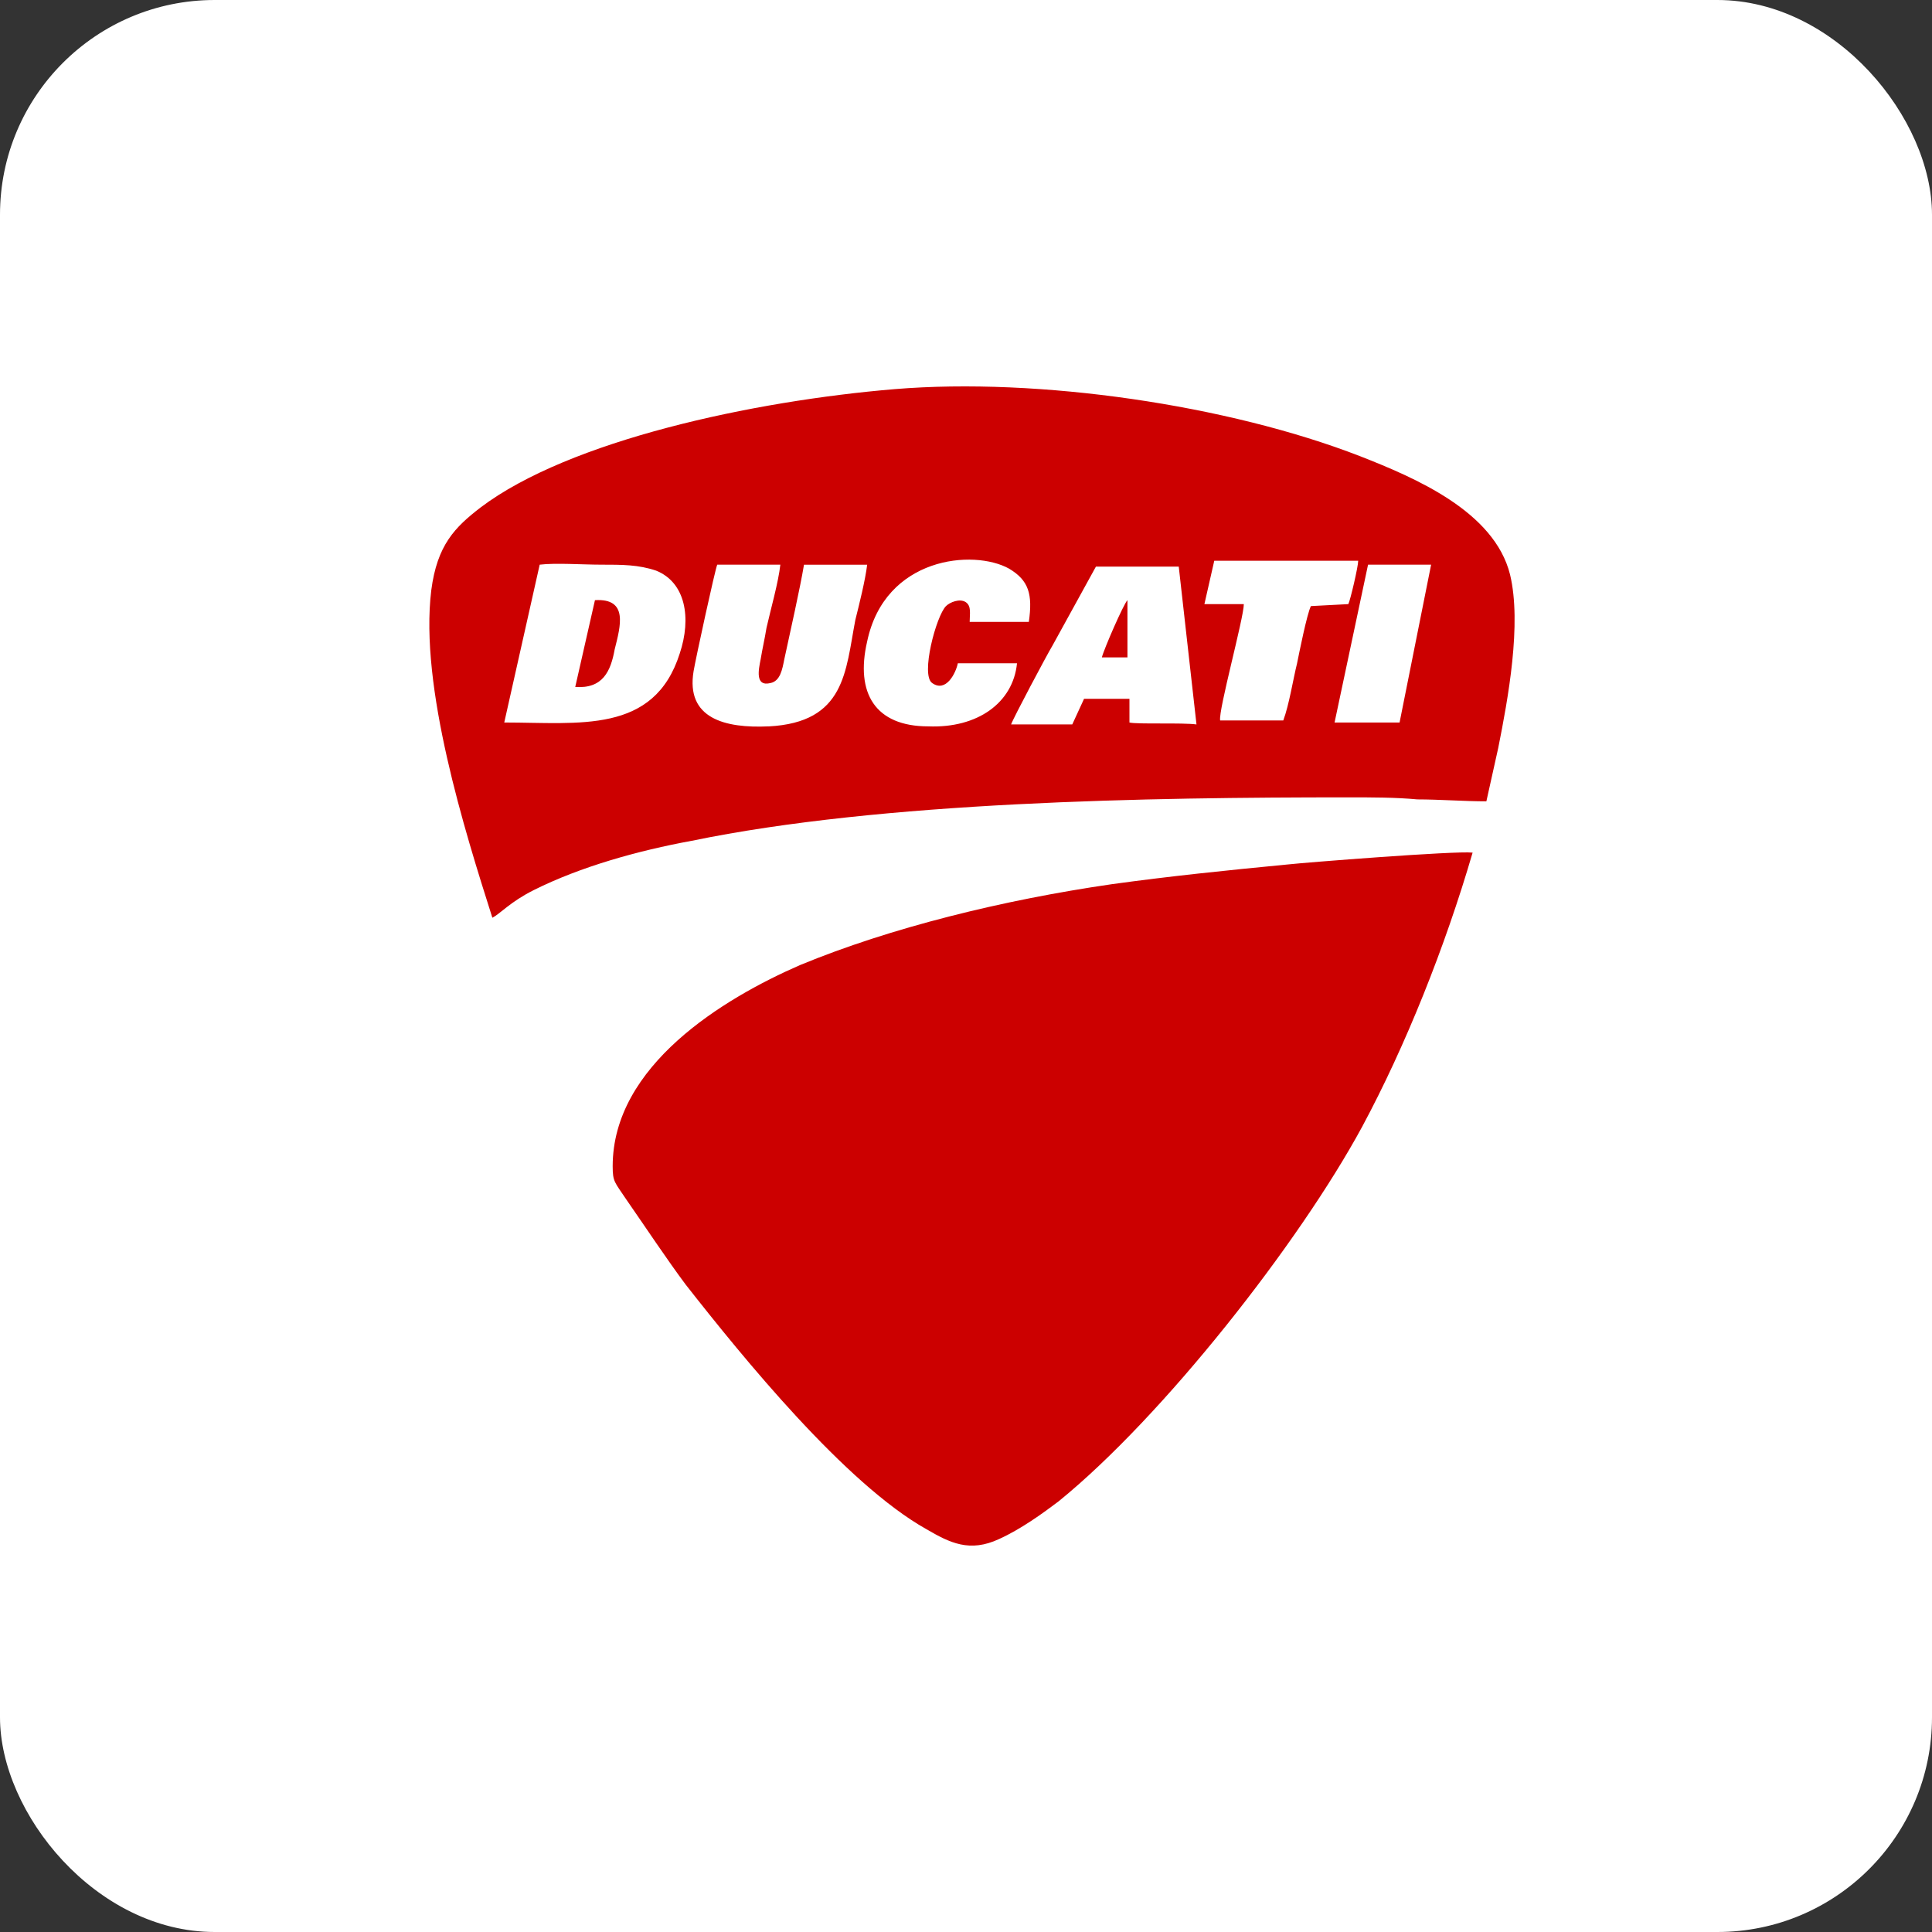 <svg width="90" height="90" viewBox="0 0 90 90" fill="none" xmlns="http://www.w3.org/2000/svg">
<rect x="0" y="0" width="90" height="90" fill="#333333" stroke="none"/>
<rect width="90" height="90" rx="10" fill="white"/>
<path d="M70.344 26.765C69.61 23.824 65.934 22.263 63.362 21.253C57.208 18.863 48.388 17.574 41.681 18.127C35.066 18.679 26.52 20.517 22.387 23.64C21.192 24.56 20.364 25.386 20.09 27.499C19.539 32.001 21.651 38.708 22.936 42.751C23.303 42.567 23.762 42.016 24.864 41.464C27.069 40.362 29.733 39.626 32.215 39.169C41.125 37.331 53.529 37.144 62.808 37.144C63.911 37.144 65.013 37.144 66.026 37.239C67.036 37.239 68.231 37.329 69.241 37.329L69.792 34.849C70.251 32.554 70.895 29.06 70.344 26.765ZM31.666 30.439C30.471 34.206 26.979 33.657 23.49 33.657L25.141 26.304C25.875 26.214 27.162 26.304 27.987 26.304C29 26.304 29.733 26.304 30.561 26.581C31.938 27.132 32.217 28.786 31.666 30.439ZM35.799 33.837C33.779 33.931 31.941 33.472 32.31 31.267C32.4 30.716 33.32 26.488 33.412 26.304H36.351C36.261 27.132 35.892 28.419 35.707 29.245C35.617 29.796 35.525 30.163 35.433 30.716C35.343 31.175 35.156 32.001 35.892 31.819C36.351 31.726 36.443 31.175 36.535 30.716C36.81 29.429 37.271 27.409 37.453 26.306H40.396C40.306 27.04 40.029 28.142 39.845 28.878C39.386 31.267 39.386 33.655 35.802 33.839L35.799 33.837ZM43.242 33.837C40.761 33.837 39.843 32.278 40.394 29.888C41.22 25.937 45.355 25.568 47.009 26.491C47.927 27.04 48.111 27.683 47.927 28.97H45.171C45.171 28.601 45.263 28.234 44.988 28.05C44.712 27.868 44.253 28.05 44.068 28.234C43.609 28.693 42.876 31.452 43.425 31.819C44.068 32.278 44.527 31.357 44.619 30.898H47.376C47.193 32.737 45.54 33.929 43.242 33.837ZM52.614 33.657V32.554H50.499L49.95 33.747H47.101C47.191 33.472 48.755 30.529 49.029 30.073L51.052 26.396H54.911L55.737 33.747C55.093 33.657 52.98 33.747 52.614 33.657ZM61.067 28.234C60.882 28.601 60.516 30.439 60.423 30.898C60.239 31.634 60.054 32.829 59.78 33.562H56.839C56.749 33.103 57.942 28.786 57.942 28.142H56.106L56.565 26.122H63.27C63.27 26.396 62.903 27.958 62.811 28.142L61.067 28.234ZM65.2 33.657H62.169L63.729 26.304H66.667L65.198 33.655L65.2 33.657ZM59.964 40.272C57.116 40.546 54.452 40.821 51.786 41.19C46.734 41.923 41.496 43.21 37.271 44.956C33.687 46.518 28.541 49.641 28.541 54.328C28.541 55.061 28.633 55.061 29.184 55.889C30.012 57.082 31.115 58.738 31.941 59.84C34.605 63.238 39.384 69.119 43.15 71.232C44.253 71.875 45.171 72.334 46.548 71.691C47.56 71.232 48.573 70.498 49.306 69.945C54.175 65.996 60.516 57.91 63.454 52.489C65.477 48.723 67.313 44.128 68.6 39.718C67.772 39.628 60.792 40.18 59.964 40.272ZM52.521 30.624V27.958C52.337 28.142 51.419 30.255 51.329 30.624H52.521ZM27.715 27.958L26.797 32.001C28.082 32.093 28.451 31.265 28.633 30.255C28.91 29.152 29.277 27.865 27.715 27.958Z" fill="#CC0000"/>
</svg>
